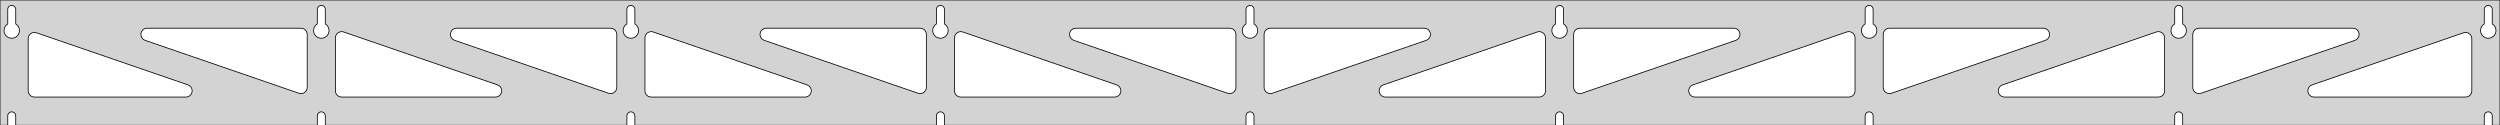 <?xml version="1.0" standalone="no"?>
<!DOCTYPE svg PUBLIC "-//W3C//DTD SVG 1.1//EN" "http://www.w3.org/Graphics/SVG/1.1/DTD/svg11.dtd">
<svg width="1597mm" height="80mm" viewBox="0 -80 1597 80" xmlns="http://www.w3.org/2000/svg" version="1.1">
<title>OpenSCAD Model</title>
<path d="
M 1597,-80 L 0,-80 L 0,-0 L 4.95,-0 L 4.95,-6 L 5.006,-6.53
 L 5.17,-7.037 L 5.437,-7.499 L 5.794,-7.895 L 6.225,-8.208 L 6.712,-8.425 L 7.233,-8.536
 L 7.767,-8.536 L 8.288,-8.425 L 8.775,-8.208 L 9.206,-7.895 L 9.563,-7.499 L 9.83,-7.037
 L 9.994,-6.53 L 10.05,-6 L 10.05,-0 L 202.7,-0 L 202.7,-6 L 202.756,-6.53
 L 202.92,-7.037 L 203.187,-7.499 L 203.544,-7.895 L 203.975,-8.208 L 204.462,-8.425 L 204.983,-8.536
 L 205.517,-8.536 L 206.038,-8.425 L 206.525,-8.208 L 206.956,-7.895 L 207.313,-7.499 L 207.58,-7.037
 L 207.744,-6.53 L 207.8,-6 L 207.8,-0 L 400.45,-0 L 400.45,-6 L 400.506,-6.53
 L 400.67,-7.037 L 400.937,-7.499 L 401.294,-7.895 L 401.725,-8.208 L 402.212,-8.425 L 402.733,-8.536
 L 403.267,-8.536 L 403.788,-8.425 L 404.275,-8.208 L 404.706,-7.895 L 405.063,-7.499 L 405.33,-7.037
 L 405.494,-6.53 L 405.55,-6 L 405.55,-0 L 598.2,-0 L 598.2,-6 L 598.256,-6.53
 L 598.42,-7.037 L 598.687,-7.499 L 599.044,-7.895 L 599.475,-8.208 L 599.962,-8.425 L 600.483,-8.536
 L 601.017,-8.536 L 601.538,-8.425 L 602.025,-8.208 L 602.456,-7.895 L 602.813,-7.499 L 603.08,-7.037
 L 603.244,-6.53 L 603.3,-6 L 603.3,-0 L 795.95,-0 L 795.95,-6 L 796.006,-6.53
 L 796.17,-7.037 L 796.437,-7.499 L 796.794,-7.895 L 797.225,-8.208 L 797.712,-8.425 L 798.233,-8.536
 L 798.767,-8.536 L 799.288,-8.425 L 799.775,-8.208 L 800.206,-7.895 L 800.563,-7.499 L 800.83,-7.037
 L 800.994,-6.53 L 801.05,-6 L 801.05,-0 L 993.7,-0 L 993.7,-6 L 993.756,-6.53
 L 993.92,-7.037 L 994.187,-7.499 L 994.544,-7.895 L 994.975,-8.208 L 995.462,-8.425 L 995.983,-8.536
 L 996.517,-8.536 L 997.038,-8.425 L 997.525,-8.208 L 997.956,-7.895 L 998.313,-7.499 L 998.58,-7.037
 L 998.744,-6.53 L 998.8,-6 L 998.8,-0 L 1191.45,-0 L 1191.45,-6 L 1191.51,-6.53
 L 1191.67,-7.037 L 1191.94,-7.499 L 1192.29,-7.895 L 1192.72,-8.208 L 1193.21,-8.425 L 1193.73,-8.536
 L 1194.27,-8.536 L 1194.79,-8.425 L 1195.27,-8.208 L 1195.71,-7.895 L 1196.06,-7.499 L 1196.33,-7.037
 L 1196.49,-6.53 L 1196.55,-6 L 1196.55,-0 L 1389.2,-0 L 1389.2,-6 L 1389.26,-6.53
 L 1389.42,-7.037 L 1389.69,-7.499 L 1390.04,-7.895 L 1390.47,-8.208 L 1390.96,-8.425 L 1391.48,-8.536
 L 1392.02,-8.536 L 1392.54,-8.425 L 1393.02,-8.208 L 1393.46,-7.895 L 1393.81,-7.499 L 1394.08,-7.037
 L 1394.24,-6.53 L 1394.3,-6 L 1394.3,-0 L 1586.95,-0 L 1586.95,-6 L 1587.01,-6.53
 L 1587.17,-7.037 L 1587.44,-7.499 L 1587.79,-7.895 L 1588.22,-8.208 L 1588.71,-8.425 L 1589.23,-8.536
 L 1589.77,-8.536 L 1590.29,-8.425 L 1590.77,-8.208 L 1591.21,-7.895 L 1591.56,-7.499 L 1591.83,-7.037
 L 1591.99,-6.53 L 1592.05,-6 L 1592.05,-0 L 1597,-0 z
M 204.736,-55.607 L 204.227,-55.688 L 203.73,-55.821 L 203.249,-56.005 L 202.79,-56.239 L 202.358,-56.52
 L 201.958,-56.844 L 201.594,-57.208 L 201.27,-57.608 L 200.989,-58.04 L 200.755,-58.499 L 200.571,-58.98
 L 200.438,-59.477 L 200.357,-59.986 L 200.33,-60.5 L 200.357,-61.014 L 200.438,-61.523 L 200.571,-62.02
 L 200.755,-62.501 L 200.989,-62.96 L 201.27,-63.392 L 201.594,-63.792 L 201.958,-64.156 L 202.358,-64.48
 L 202.7,-64.702 L 202.7,-74 L 202.756,-74.53 L 202.92,-75.037 L 203.187,-75.499 L 203.544,-75.895
 L 203.975,-76.208 L 204.462,-76.425 L 204.983,-76.536 L 205.517,-76.536 L 206.038,-76.425 L 206.525,-76.208
 L 206.956,-75.895 L 207.313,-75.499 L 207.58,-75.037 L 207.744,-74.53 L 207.8,-74 L 207.8,-64.702
 L 208.142,-64.48 L 208.542,-64.156 L 208.906,-63.792 L 209.23,-63.392 L 209.511,-62.96 L 209.745,-62.501
 L 209.929,-62.02 L 210.062,-61.523 L 210.143,-61.014 L 210.17,-60.5 L 210.143,-59.986 L 210.062,-59.477
 L 209.929,-58.98 L 209.745,-58.499 L 209.511,-58.04 L 209.23,-57.608 L 208.906,-57.208 L 208.542,-56.844
 L 208.142,-56.52 L 207.71,-56.239 L 207.251,-56.005 L 206.77,-55.821 L 206.273,-55.688 L 205.764,-55.607
 L 205.25,-55.58 z
M 1193.49,-55.607 L 1192.98,-55.688 L 1192.48,-55.821 L 1192,-56.005 L 1191.54,-56.239 L 1191.11,-56.52
 L 1190.71,-56.844 L 1190.34,-57.208 L 1190.02,-57.608 L 1189.74,-58.04 L 1189.51,-58.499 L 1189.32,-58.98
 L 1189.19,-59.477 L 1189.11,-59.986 L 1189.08,-60.5 L 1189.11,-61.014 L 1189.19,-61.523 L 1189.32,-62.02
 L 1189.51,-62.501 L 1189.74,-62.96 L 1190.02,-63.392 L 1190.34,-63.792 L 1190.71,-64.156 L 1191.11,-64.48
 L 1191.45,-64.702 L 1191.45,-74 L 1191.51,-74.53 L 1191.67,-75.037 L 1191.94,-75.499 L 1192.29,-75.895
 L 1192.73,-76.208 L 1193.21,-76.425 L 1193.73,-76.536 L 1194.27,-76.536 L 1194.79,-76.425 L 1195.27,-76.208
 L 1195.71,-75.895 L 1196.06,-75.499 L 1196.33,-75.037 L 1196.49,-74.53 L 1196.55,-74 L 1196.55,-64.702
 L 1196.89,-64.48 L 1197.29,-64.156 L 1197.66,-63.792 L 1197.98,-63.392 L 1198.26,-62.96 L 1198.49,-62.501
 L 1198.68,-62.02 L 1198.81,-61.523 L 1198.89,-61.014 L 1198.92,-60.5 L 1198.89,-59.986 L 1198.81,-59.477
 L 1198.68,-58.98 L 1198.49,-58.499 L 1198.26,-58.04 L 1197.98,-57.608 L 1197.66,-57.208 L 1197.29,-56.844
 L 1196.89,-56.52 L 1196.46,-56.239 L 1196,-56.005 L 1195.52,-55.821 L 1195.02,-55.688 L 1194.51,-55.607
 L 1194,-55.58 z
M 995.736,-55.607 L 995.227,-55.688 L 994.73,-55.821 L 994.249,-56.005 L 993.79,-56.239 L 993.358,-56.52
 L 992.958,-56.844 L 992.594,-57.208 L 992.27,-57.608 L 991.989,-58.04 L 991.755,-58.499 L 991.571,-58.98
 L 991.438,-59.477 L 991.357,-59.986 L 991.33,-60.5 L 991.357,-61.014 L 991.438,-61.523 L 991.571,-62.02
 L 991.755,-62.501 L 991.989,-62.96 L 992.27,-63.392 L 992.594,-63.792 L 992.958,-64.156 L 993.358,-64.48
 L 993.7,-64.702 L 993.7,-74 L 993.756,-74.53 L 993.92,-75.037 L 994.187,-75.499 L 994.544,-75.895
 L 994.975,-76.208 L 995.462,-76.425 L 995.983,-76.536 L 996.517,-76.536 L 997.038,-76.425 L 997.525,-76.208
 L 997.956,-75.895 L 998.313,-75.499 L 998.58,-75.037 L 998.744,-74.53 L 998.8,-74 L 998.8,-64.702
 L 999.142,-64.48 L 999.542,-64.156 L 999.906,-63.792 L 1000.23,-63.392 L 1000.51,-62.96 L 1000.74,-62.501
 L 1000.93,-62.02 L 1001.06,-61.523 L 1001.14,-61.014 L 1001.17,-60.5 L 1001.14,-59.986 L 1001.06,-59.477
 L 1000.93,-58.98 L 1000.74,-58.499 L 1000.51,-58.04 L 1000.23,-57.608 L 999.906,-57.208 L 999.542,-56.844
 L 999.142,-56.52 L 998.71,-56.239 L 998.251,-56.005 L 997.77,-55.821 L 997.273,-55.688 L 996.764,-55.607
 L 996.25,-55.58 z
M 6.986,-55.607 L 6.477,-55.688 L 5.98,-55.821 L 5.499,-56.005 L 5.04,-56.239 L 4.608,-56.52
 L 4.208,-56.844 L 3.844,-57.208 L 3.52,-57.608 L 3.239,-58.04 L 3.005,-58.499 L 2.821,-58.98
 L 2.688,-59.477 L 2.607,-59.986 L 2.58,-60.5 L 2.607,-61.014 L 2.688,-61.523 L 2.821,-62.02
 L 3.005,-62.501 L 3.239,-62.96 L 3.52,-63.392 L 3.844,-63.792 L 4.208,-64.156 L 4.608,-64.48
 L 4.95,-64.702 L 4.95,-74 L 5.006,-74.53 L 5.17,-75.037 L 5.437,-75.499 L 5.794,-75.895
 L 6.225,-76.208 L 6.712,-76.425 L 7.233,-76.536 L 7.767,-76.536 L 8.288,-76.425 L 8.775,-76.208
 L 9.206,-75.895 L 9.563,-75.499 L 9.83,-75.037 L 9.994,-74.53 L 10.05,-74 L 10.05,-64.702
 L 10.392,-64.48 L 10.792,-64.156 L 11.156,-63.792 L 11.48,-63.392 L 11.761,-62.96 L 11.995,-62.501
 L 12.179,-62.02 L 12.312,-61.523 L 12.393,-61.014 L 12.42,-60.5 L 12.393,-59.986 L 12.312,-59.477
 L 12.179,-58.98 L 11.995,-58.499 L 11.761,-58.04 L 11.48,-57.608 L 11.156,-57.208 L 10.792,-56.844
 L 10.392,-56.52 L 9.96,-56.239 L 9.501,-56.005 L 9.02,-55.821 L 8.523,-55.688 L 8.014,-55.607
 L 7.5,-55.58 z
M 797.986,-55.607 L 797.477,-55.688 L 796.98,-55.821 L 796.499,-56.005 L 796.04,-56.239 L 795.608,-56.52
 L 795.208,-56.844 L 794.844,-57.208 L 794.52,-57.608 L 794.239,-58.04 L 794.005,-58.499 L 793.821,-58.98
 L 793.688,-59.477 L 793.607,-59.986 L 793.58,-60.5 L 793.607,-61.014 L 793.688,-61.523 L 793.821,-62.02
 L 794.005,-62.501 L 794.239,-62.96 L 794.52,-63.392 L 794.844,-63.792 L 795.208,-64.156 L 795.608,-64.48
 L 795.95,-64.702 L 795.95,-74 L 796.006,-74.53 L 796.17,-75.037 L 796.437,-75.499 L 796.794,-75.895
 L 797.225,-76.208 L 797.712,-76.425 L 798.233,-76.536 L 798.767,-76.536 L 799.288,-76.425 L 799.775,-76.208
 L 800.206,-75.895 L 800.563,-75.499 L 800.83,-75.037 L 800.994,-74.53 L 801.05,-74 L 801.05,-64.702
 L 801.392,-64.48 L 801.792,-64.156 L 802.156,-63.792 L 802.48,-63.392 L 802.761,-62.96 L 802.995,-62.501
 L 803.179,-62.02 L 803.312,-61.523 L 803.393,-61.014 L 803.42,-60.5 L 803.393,-59.986 L 803.312,-59.477
 L 803.179,-58.98 L 802.995,-58.499 L 802.761,-58.04 L 802.48,-57.608 L 802.156,-57.208 L 801.792,-56.844
 L 801.392,-56.52 L 800.96,-56.239 L 800.501,-56.005 L 800.02,-55.821 L 799.523,-55.688 L 799.014,-55.607
 L 798.5,-55.58 z
M 1391.24,-55.607 L 1390.73,-55.688 L 1390.23,-55.821 L 1389.75,-56.005 L 1389.29,-56.239 L 1388.86,-56.52
 L 1388.46,-56.844 L 1388.09,-57.208 L 1387.77,-57.608 L 1387.49,-58.04 L 1387.26,-58.499 L 1387.07,-58.98
 L 1386.94,-59.477 L 1386.86,-59.986 L 1386.83,-60.5 L 1386.86,-61.014 L 1386.94,-61.523 L 1387.07,-62.02
 L 1387.26,-62.501 L 1387.49,-62.96 L 1387.77,-63.392 L 1388.09,-63.792 L 1388.46,-64.156 L 1388.86,-64.48
 L 1389.2,-64.702 L 1389.2,-74 L 1389.26,-74.53 L 1389.42,-75.037 L 1389.69,-75.499 L 1390.04,-75.895
 L 1390.48,-76.208 L 1390.96,-76.425 L 1391.48,-76.536 L 1392.02,-76.536 L 1392.54,-76.425 L 1393.02,-76.208
 L 1393.46,-75.895 L 1393.81,-75.499 L 1394.08,-75.037 L 1394.24,-74.53 L 1394.3,-74 L 1394.3,-64.702
 L 1394.64,-64.48 L 1395.04,-64.156 L 1395.41,-63.792 L 1395.73,-63.392 L 1396.01,-62.96 L 1396.24,-62.501
 L 1396.43,-62.02 L 1396.56,-61.523 L 1396.64,-61.014 L 1396.67,-60.5 L 1396.64,-59.986 L 1396.56,-59.477
 L 1396.43,-58.98 L 1396.24,-58.499 L 1396.01,-58.04 L 1395.73,-57.608 L 1395.41,-57.208 L 1395.04,-56.844
 L 1394.64,-56.52 L 1394.21,-56.239 L 1393.75,-56.005 L 1393.27,-55.821 L 1392.77,-55.688 L 1392.26,-55.607
 L 1391.75,-55.58 z
M 600.236,-55.607 L 599.727,-55.688 L 599.23,-55.821 L 598.749,-56.005 L 598.29,-56.239 L 597.858,-56.52
 L 597.458,-56.844 L 597.094,-57.208 L 596.77,-57.608 L 596.489,-58.04 L 596.255,-58.499 L 596.071,-58.98
 L 595.938,-59.477 L 595.857,-59.986 L 595.83,-60.5 L 595.857,-61.014 L 595.938,-61.523 L 596.071,-62.02
 L 596.255,-62.501 L 596.489,-62.96 L 596.77,-63.392 L 597.094,-63.792 L 597.458,-64.156 L 597.858,-64.48
 L 598.2,-64.702 L 598.2,-74 L 598.256,-74.53 L 598.42,-75.037 L 598.687,-75.499 L 599.044,-75.895
 L 599.475,-76.208 L 599.962,-76.425 L 600.483,-76.536 L 601.017,-76.536 L 601.538,-76.425 L 602.025,-76.208
 L 602.456,-75.895 L 602.813,-75.499 L 603.08,-75.037 L 603.244,-74.53 L 603.3,-74 L 603.3,-64.702
 L 603.642,-64.48 L 604.042,-64.156 L 604.406,-63.792 L 604.73,-63.392 L 605.011,-62.96 L 605.245,-62.501
 L 605.429,-62.02 L 605.562,-61.523 L 605.643,-61.014 L 605.67,-60.5 L 605.643,-59.986 L 605.562,-59.477
 L 605.429,-58.98 L 605.245,-58.499 L 605.011,-58.04 L 604.73,-57.608 L 604.406,-57.208 L 604.042,-56.844
 L 603.642,-56.52 L 603.21,-56.239 L 602.751,-56.005 L 602.27,-55.821 L 601.773,-55.688 L 601.264,-55.607
 L 600.75,-55.58 z
M 402.486,-55.607 L 401.977,-55.688 L 401.48,-55.821 L 400.999,-56.005 L 400.54,-56.239 L 400.108,-56.52
 L 399.708,-56.844 L 399.344,-57.208 L 399.02,-57.608 L 398.739,-58.04 L 398.505,-58.499 L 398.321,-58.98
 L 398.188,-59.477 L 398.107,-59.986 L 398.08,-60.5 L 398.107,-61.014 L 398.188,-61.523 L 398.321,-62.02
 L 398.505,-62.501 L 398.739,-62.96 L 399.02,-63.392 L 399.344,-63.792 L 399.708,-64.156 L 400.108,-64.48
 L 400.45,-64.702 L 400.45,-74 L 400.506,-74.53 L 400.67,-75.037 L 400.937,-75.499 L 401.294,-75.895
 L 401.725,-76.208 L 402.212,-76.425 L 402.733,-76.536 L 403.267,-76.536 L 403.788,-76.425 L 404.275,-76.208
 L 404.706,-75.895 L 405.063,-75.499 L 405.33,-75.037 L 405.494,-74.53 L 405.55,-74 L 405.55,-64.702
 L 405.892,-64.48 L 406.292,-64.156 L 406.656,-63.792 L 406.98,-63.392 L 407.261,-62.96 L 407.495,-62.501
 L 407.679,-62.02 L 407.812,-61.523 L 407.893,-61.014 L 407.92,-60.5 L 407.893,-59.986 L 407.812,-59.477
 L 407.679,-58.98 L 407.495,-58.499 L 407.261,-58.04 L 406.98,-57.608 L 406.656,-57.208 L 406.292,-56.844
 L 405.892,-56.52 L 405.46,-56.239 L 405.001,-56.005 L 404.52,-55.821 L 404.023,-55.688 L 403.514,-55.607
 L 403,-55.58 z
M 1588.99,-55.607 L 1588.48,-55.688 L 1587.98,-55.821 L 1587.5,-56.005 L 1587.04,-56.239 L 1586.61,-56.52
 L 1586.21,-56.844 L 1585.84,-57.208 L 1585.52,-57.608 L 1585.24,-58.04 L 1585.01,-58.499 L 1584.82,-58.98
 L 1584.69,-59.477 L 1584.61,-59.986 L 1584.58,-60.5 L 1584.61,-61.014 L 1584.69,-61.523 L 1584.82,-62.02
 L 1585.01,-62.501 L 1585.24,-62.96 L 1585.52,-63.392 L 1585.84,-63.792 L 1586.21,-64.156 L 1586.61,-64.48
 L 1586.95,-64.702 L 1586.95,-74 L 1587.01,-74.53 L 1587.17,-75.037 L 1587.44,-75.499 L 1587.79,-75.895
 L 1588.23,-76.208 L 1588.71,-76.425 L 1589.23,-76.536 L 1589.77,-76.536 L 1590.29,-76.425 L 1590.77,-76.208
 L 1591.21,-75.895 L 1591.56,-75.499 L 1591.83,-75.037 L 1591.99,-74.53 L 1592.05,-74 L 1592.05,-64.702
 L 1592.39,-64.48 L 1592.79,-64.156 L 1593.16,-63.792 L 1593.48,-63.392 L 1593.76,-62.96 L 1593.99,-62.501
 L 1594.18,-62.02 L 1594.31,-61.523 L 1594.39,-61.014 L 1594.42,-60.5 L 1594.39,-59.986 L 1594.31,-59.477
 L 1594.18,-58.98 L 1593.99,-58.499 L 1593.76,-58.04 L 1593.48,-57.608 L 1593.16,-57.208 L 1592.79,-56.844
 L 1592.39,-56.52 L 1591.96,-56.239 L 1591.5,-56.005 L 1591.02,-55.821 L 1590.52,-55.688 L 1590.01,-55.607
 L 1589.5,-55.58 z
M 389.514,-20.245 L 388.699,-20.433 L 290.451,-54.217 L 289.4,-54.764 L 288.779,-55.324 L 288.287,-56
 L 287.947,-56.764 L 287.773,-57.582 L 287.773,-58.418 L 287.947,-59.236 L 288.287,-60 L 288.779,-60.676
 L 289.4,-61.236 L 290.124,-61.654 L 290.92,-61.913 L 291.751,-62 L 390,-62 L 391.236,-61.804
 L 392,-61.464 L 392.677,-60.973 L 393.236,-60.351 L 393.654,-59.627 L 393.913,-58.832 L 394,-58
 L 394,-24.215 L 393.898,-23.317 L 393.626,-22.526 L 393.196,-21.809 L 392.625,-21.198 L 391.941,-20.718
 L 391.171,-20.391 L 390.35,-20.231 z
M 587.264,-20.245 L 586.449,-20.433 L 488.201,-54.217 L 487.15,-54.764 L 486.529,-55.324 L 486.037,-56
 L 485.697,-56.764 L 485.523,-57.582 L 485.523,-58.418 L 485.697,-59.236 L 486.037,-60 L 486.529,-60.676
 L 487.15,-61.236 L 487.874,-61.654 L 488.67,-61.913 L 489.501,-62 L 587.75,-62 L 588.986,-61.804
 L 589.75,-61.464 L 590.427,-60.973 L 590.986,-60.351 L 591.404,-59.627 L 591.663,-58.832 L 591.75,-58
 L 591.75,-24.215 L 591.648,-23.317 L 591.376,-22.526 L 590.946,-21.809 L 590.375,-21.198 L 589.691,-20.718
 L 588.921,-20.391 L 588.1,-20.231 z
M 1403.58,-20.391 L 1402.81,-20.718 L 1402.12,-21.198 L 1401.55,-21.809 L 1401.12,-22.526 L 1400.85,-23.317
 L 1400.75,-24.215 L 1400.75,-58 L 1400.84,-58.832 L 1401.1,-59.627 L 1401.51,-60.351 L 1402.07,-60.973
 L 1402.75,-61.464 L 1403.51,-61.804 L 1404.75,-62 L 1503,-62 L 1503.83,-61.913 L 1504.63,-61.654
 L 1505.35,-61.236 L 1505.97,-60.676 L 1506.46,-60 L 1506.8,-59.236 L 1506.98,-58.418 L 1506.98,-57.582
 L 1506.8,-56.764 L 1506.46,-56 L 1505.97,-55.324 L 1505.35,-54.764 L 1504.3,-54.217 L 1406.05,-20.433
 L 1405.24,-20.245 L 1404.4,-20.231 z
M 785.014,-20.245 L 784.199,-20.433 L 685.951,-54.217 L 684.9,-54.764 L 684.279,-55.324 L 683.787,-56
 L 683.447,-56.764 L 683.273,-57.582 L 683.273,-58.418 L 683.447,-59.236 L 683.787,-60 L 684.279,-60.676
 L 684.9,-61.236 L 685.624,-61.654 L 686.42,-61.913 L 687.251,-62 L 785.5,-62 L 786.736,-61.804
 L 787.5,-61.464 L 788.177,-60.973 L 788.736,-60.351 L 789.154,-59.627 L 789.413,-58.832 L 789.5,-58
 L 789.5,-24.215 L 789.398,-23.317 L 789.126,-22.526 L 788.696,-21.809 L 788.125,-21.198 L 787.441,-20.718
 L 786.671,-20.391 L 785.85,-20.231 z
M 191.764,-20.245 L 190.949,-20.433 L 92.701,-54.217 L 91.65,-54.764 L 91.029,-55.324 L 90.537,-56
 L 90.197,-56.764 L 90.023,-57.582 L 90.023,-58.418 L 90.197,-59.236 L 90.537,-60 L 91.029,-60.676
 L 91.65,-61.236 L 92.374,-61.654 L 93.17,-61.913 L 94.001,-62 L 192.25,-62 L 193.486,-61.804
 L 194.25,-61.464 L 194.927,-60.973 L 195.486,-60.351 L 195.904,-59.627 L 196.163,-58.832 L 196.25,-58
 L 196.25,-24.215 L 196.148,-23.317 L 195.876,-22.526 L 195.446,-21.809 L 194.875,-21.198 L 194.191,-20.718
 L 193.421,-20.391 L 192.6,-20.231 z
M 810.329,-20.391 L 809.559,-20.718 L 808.875,-21.198 L 808.304,-21.809 L 807.874,-22.526 L 807.602,-23.317
 L 807.5,-24.215 L 807.5,-58 L 807.587,-58.832 L 807.846,-59.627 L 808.264,-60.351 L 808.823,-60.973
 L 809.5,-61.464 L 810.264,-61.804 L 811.5,-62 L 909.749,-62 L 910.58,-61.913 L 911.376,-61.654
 L 912.1,-61.236 L 912.721,-60.676 L 913.213,-60 L 913.553,-59.236 L 913.727,-58.418 L 913.727,-57.582
 L 913.553,-56.764 L 913.213,-56 L 912.721,-55.324 L 912.1,-54.764 L 911.049,-54.217 L 812.801,-20.433
 L 811.986,-20.245 L 811.15,-20.231 z
M 1008.08,-20.391 L 1007.31,-20.718 L 1006.62,-21.198 L 1006.05,-21.809 L 1005.62,-22.526 L 1005.35,-23.317
 L 1005.25,-24.215 L 1005.25,-58 L 1005.34,-58.832 L 1005.6,-59.627 L 1006.01,-60.351 L 1006.57,-60.973
 L 1007.25,-61.464 L 1008.01,-61.804 L 1009.25,-62 L 1107.5,-62 L 1108.33,-61.913 L 1109.13,-61.654
 L 1109.85,-61.236 L 1110.47,-60.676 L 1110.96,-60 L 1111.3,-59.236 L 1111.48,-58.418 L 1111.48,-57.582
 L 1111.3,-56.764 L 1110.96,-56 L 1110.47,-55.324 L 1109.85,-54.764 L 1108.8,-54.217 L 1010.55,-20.433
 L 1009.74,-20.245 L 1008.9,-20.231 z
M 1205.83,-20.391 L 1205.06,-20.718 L 1204.37,-21.198 L 1203.8,-21.809 L 1203.37,-22.526 L 1203.1,-23.317
 L 1203,-24.215 L 1203,-58 L 1203.09,-58.832 L 1203.35,-59.627 L 1203.76,-60.351 L 1204.32,-60.973
 L 1205,-61.464 L 1205.76,-61.804 L 1207,-62 L 1305.25,-62 L 1306.08,-61.913 L 1306.88,-61.654
 L 1307.6,-61.236 L 1308.22,-60.676 L 1308.71,-60 L 1309.05,-59.236 L 1309.23,-58.418 L 1309.23,-57.582
 L 1309.05,-56.764 L 1308.71,-56 L 1308.22,-55.324 L 1307.6,-54.764 L 1306.55,-54.217 L 1208.3,-20.433
 L 1207.49,-20.245 L 1206.65,-20.231 z
M 218.25,-18 L 217.014,-18.196 L 216.25,-18.536 L 215.573,-19.027 L 215.014,-19.649 L 214.596,-20.373
 L 214.337,-21.168 L 214.25,-22 L 214.25,-55.785 L 214.352,-56.683 L 214.624,-57.474 L 215.054,-58.191
 L 215.625,-58.802 L 216.309,-59.282 L 217.079,-59.609 L 217.9,-59.769 L 218.736,-59.755 L 219.551,-59.567
 L 317.799,-25.783 L 318.85,-25.236 L 319.471,-24.677 L 319.963,-24 L 320.303,-23.236 L 320.477,-22.418
 L 320.477,-21.582 L 320.303,-20.764 L 319.963,-20 L 319.471,-19.323 L 318.85,-18.764 L 318.126,-18.346
 L 317.33,-18.087 L 316.499,-18 z
M 416,-18 L 414.764,-18.196 L 414,-18.536 L 413.323,-19.027 L 412.764,-19.649 L 412.346,-20.373
 L 412.087,-21.168 L 412,-22 L 412,-55.785 L 412.102,-56.683 L 412.374,-57.474 L 412.804,-58.191
 L 413.375,-58.802 L 414.059,-59.282 L 414.829,-59.609 L 415.65,-59.769 L 416.486,-59.755 L 417.301,-59.567
 L 515.549,-25.783 L 516.6,-25.236 L 517.221,-24.677 L 517.713,-24 L 518.053,-23.236 L 518.227,-22.418
 L 518.227,-21.582 L 518.053,-20.764 L 517.713,-20 L 517.221,-19.323 L 516.6,-18.764 L 515.876,-18.346
 L 515.08,-18.087 L 514.249,-18 z
M 613.75,-18 L 612.514,-18.196 L 611.75,-18.536 L 611.073,-19.027 L 610.514,-19.649 L 610.096,-20.373
 L 609.837,-21.168 L 609.75,-22 L 609.75,-55.785 L 609.852,-56.683 L 610.124,-57.474 L 610.554,-58.191
 L 611.125,-58.802 L 611.809,-59.282 L 612.579,-59.609 L 613.4,-59.769 L 614.236,-59.755 L 615.051,-59.567
 L 713.299,-25.783 L 714.35,-25.236 L 714.971,-24.677 L 715.463,-24 L 715.803,-23.236 L 715.977,-22.418
 L 715.977,-21.582 L 715.803,-20.764 L 715.463,-20 L 714.971,-19.323 L 714.35,-18.764 L 713.626,-18.346
 L 712.83,-18.087 L 711.999,-18 z
M 885.001,-18 L 884.17,-18.087 L 883.374,-18.346 L 882.65,-18.764 L 882.029,-19.323 L 881.537,-20
 L 881.197,-20.764 L 881.023,-21.582 L 881.023,-22.418 L 881.197,-23.236 L 881.537,-24 L 882.029,-24.677
 L 882.65,-25.236 L 883.701,-25.783 L 981.949,-59.567 L 982.764,-59.755 L 983.6,-59.769 L 984.421,-59.609
 L 985.191,-59.282 L 985.875,-58.802 L 986.446,-58.191 L 986.876,-57.474 L 987.148,-56.683 L 987.25,-55.785
 L 987.25,-22 L 987.163,-21.168 L 986.904,-20.373 L 986.486,-19.649 L 985.927,-19.027 L 985.25,-18.536
 L 984.486,-18.196 L 983.25,-18 z
M 1082.75,-18 L 1081.92,-18.087 L 1081.12,-18.346 L 1080.4,-18.764 L 1079.78,-19.323 L 1079.29,-20
 L 1078.95,-20.764 L 1078.77,-21.582 L 1078.77,-22.418 L 1078.95,-23.236 L 1079.29,-24 L 1079.78,-24.677
 L 1080.4,-25.236 L 1081.45,-25.783 L 1179.7,-59.567 L 1180.51,-59.755 L 1181.35,-59.769 L 1182.17,-59.609
 L 1182.94,-59.282 L 1183.63,-58.802 L 1184.2,-58.191 L 1184.63,-57.474 L 1184.9,-56.683 L 1185,-55.785
 L 1185,-22 L 1184.91,-21.168 L 1184.65,-20.373 L 1184.24,-19.649 L 1183.68,-19.027 L 1183,-18.536
 L 1182.24,-18.196 L 1181,-18 z
M 1280.5,-18 L 1279.67,-18.087 L 1278.87,-18.346 L 1278.15,-18.764 L 1277.53,-19.323 L 1277.04,-20
 L 1276.7,-20.764 L 1276.52,-21.582 L 1276.52,-22.418 L 1276.7,-23.236 L 1277.04,-24 L 1277.53,-24.677
 L 1278.15,-25.236 L 1279.2,-25.783 L 1377.45,-59.567 L 1378.26,-59.755 L 1379.1,-59.769 L 1379.92,-59.609
 L 1380.69,-59.282 L 1381.38,-58.802 L 1381.95,-58.191 L 1382.38,-57.474 L 1382.65,-56.683 L 1382.75,-55.785
 L 1382.75,-22 L 1382.66,-21.168 L 1382.4,-20.373 L 1381.99,-19.649 L 1381.43,-19.027 L 1380.75,-18.536
 L 1379.99,-18.196 L 1378.75,-18 z
M 1478.25,-18 L 1477.42,-18.087 L 1476.62,-18.346 L 1475.9,-18.764 L 1475.28,-19.323 L 1474.79,-20
 L 1474.45,-20.764 L 1474.27,-21.582 L 1474.27,-22.418 L 1474.45,-23.236 L 1474.79,-24 L 1475.28,-24.677
 L 1475.9,-25.236 L 1476.95,-25.783 L 1573.7,-59.051 L 1574.51,-59.239 L 1575.35,-59.253 L 1576.17,-59.093
 L 1576.94,-58.766 L 1577.63,-58.286 L 1578.2,-57.675 L 1578.63,-56.958 L 1578.9,-56.167 L 1579,-55.269
 L 1579,-22 L 1578.91,-21.168 L 1578.65,-20.373 L 1578.24,-19.649 L 1577.68,-19.027 L 1577,-18.536
 L 1576.24,-18.196 L 1575,-18 z
M 22,-18 L 20.764,-18.196 L 20,-18.536 L 19.323,-19.027 L 18.764,-19.649 L 18.346,-20.373
 L 18.087,-21.168 L 18,-22 L 18,-55.269 L 18.102,-56.167 L 18.374,-56.958 L 18.805,-57.675
 L 19.375,-58.286 L 20.059,-58.766 L 20.829,-59.093 L 21.65,-59.253 L 22.486,-59.239 L 23.301,-59.051
 L 120.049,-25.783 L 121.1,-25.236 L 121.721,-24.677 L 122.213,-24 L 122.553,-23.236 L 122.727,-22.418
 L 122.727,-21.582 L 122.553,-20.764 L 122.213,-20 L 121.721,-19.323 L 121.1,-18.764 L 120.376,-18.346
 L 119.58,-18.087 L 118.749,-18 z
" stroke="black" fill="lightgray" stroke-width="0.5"/>
</svg>
